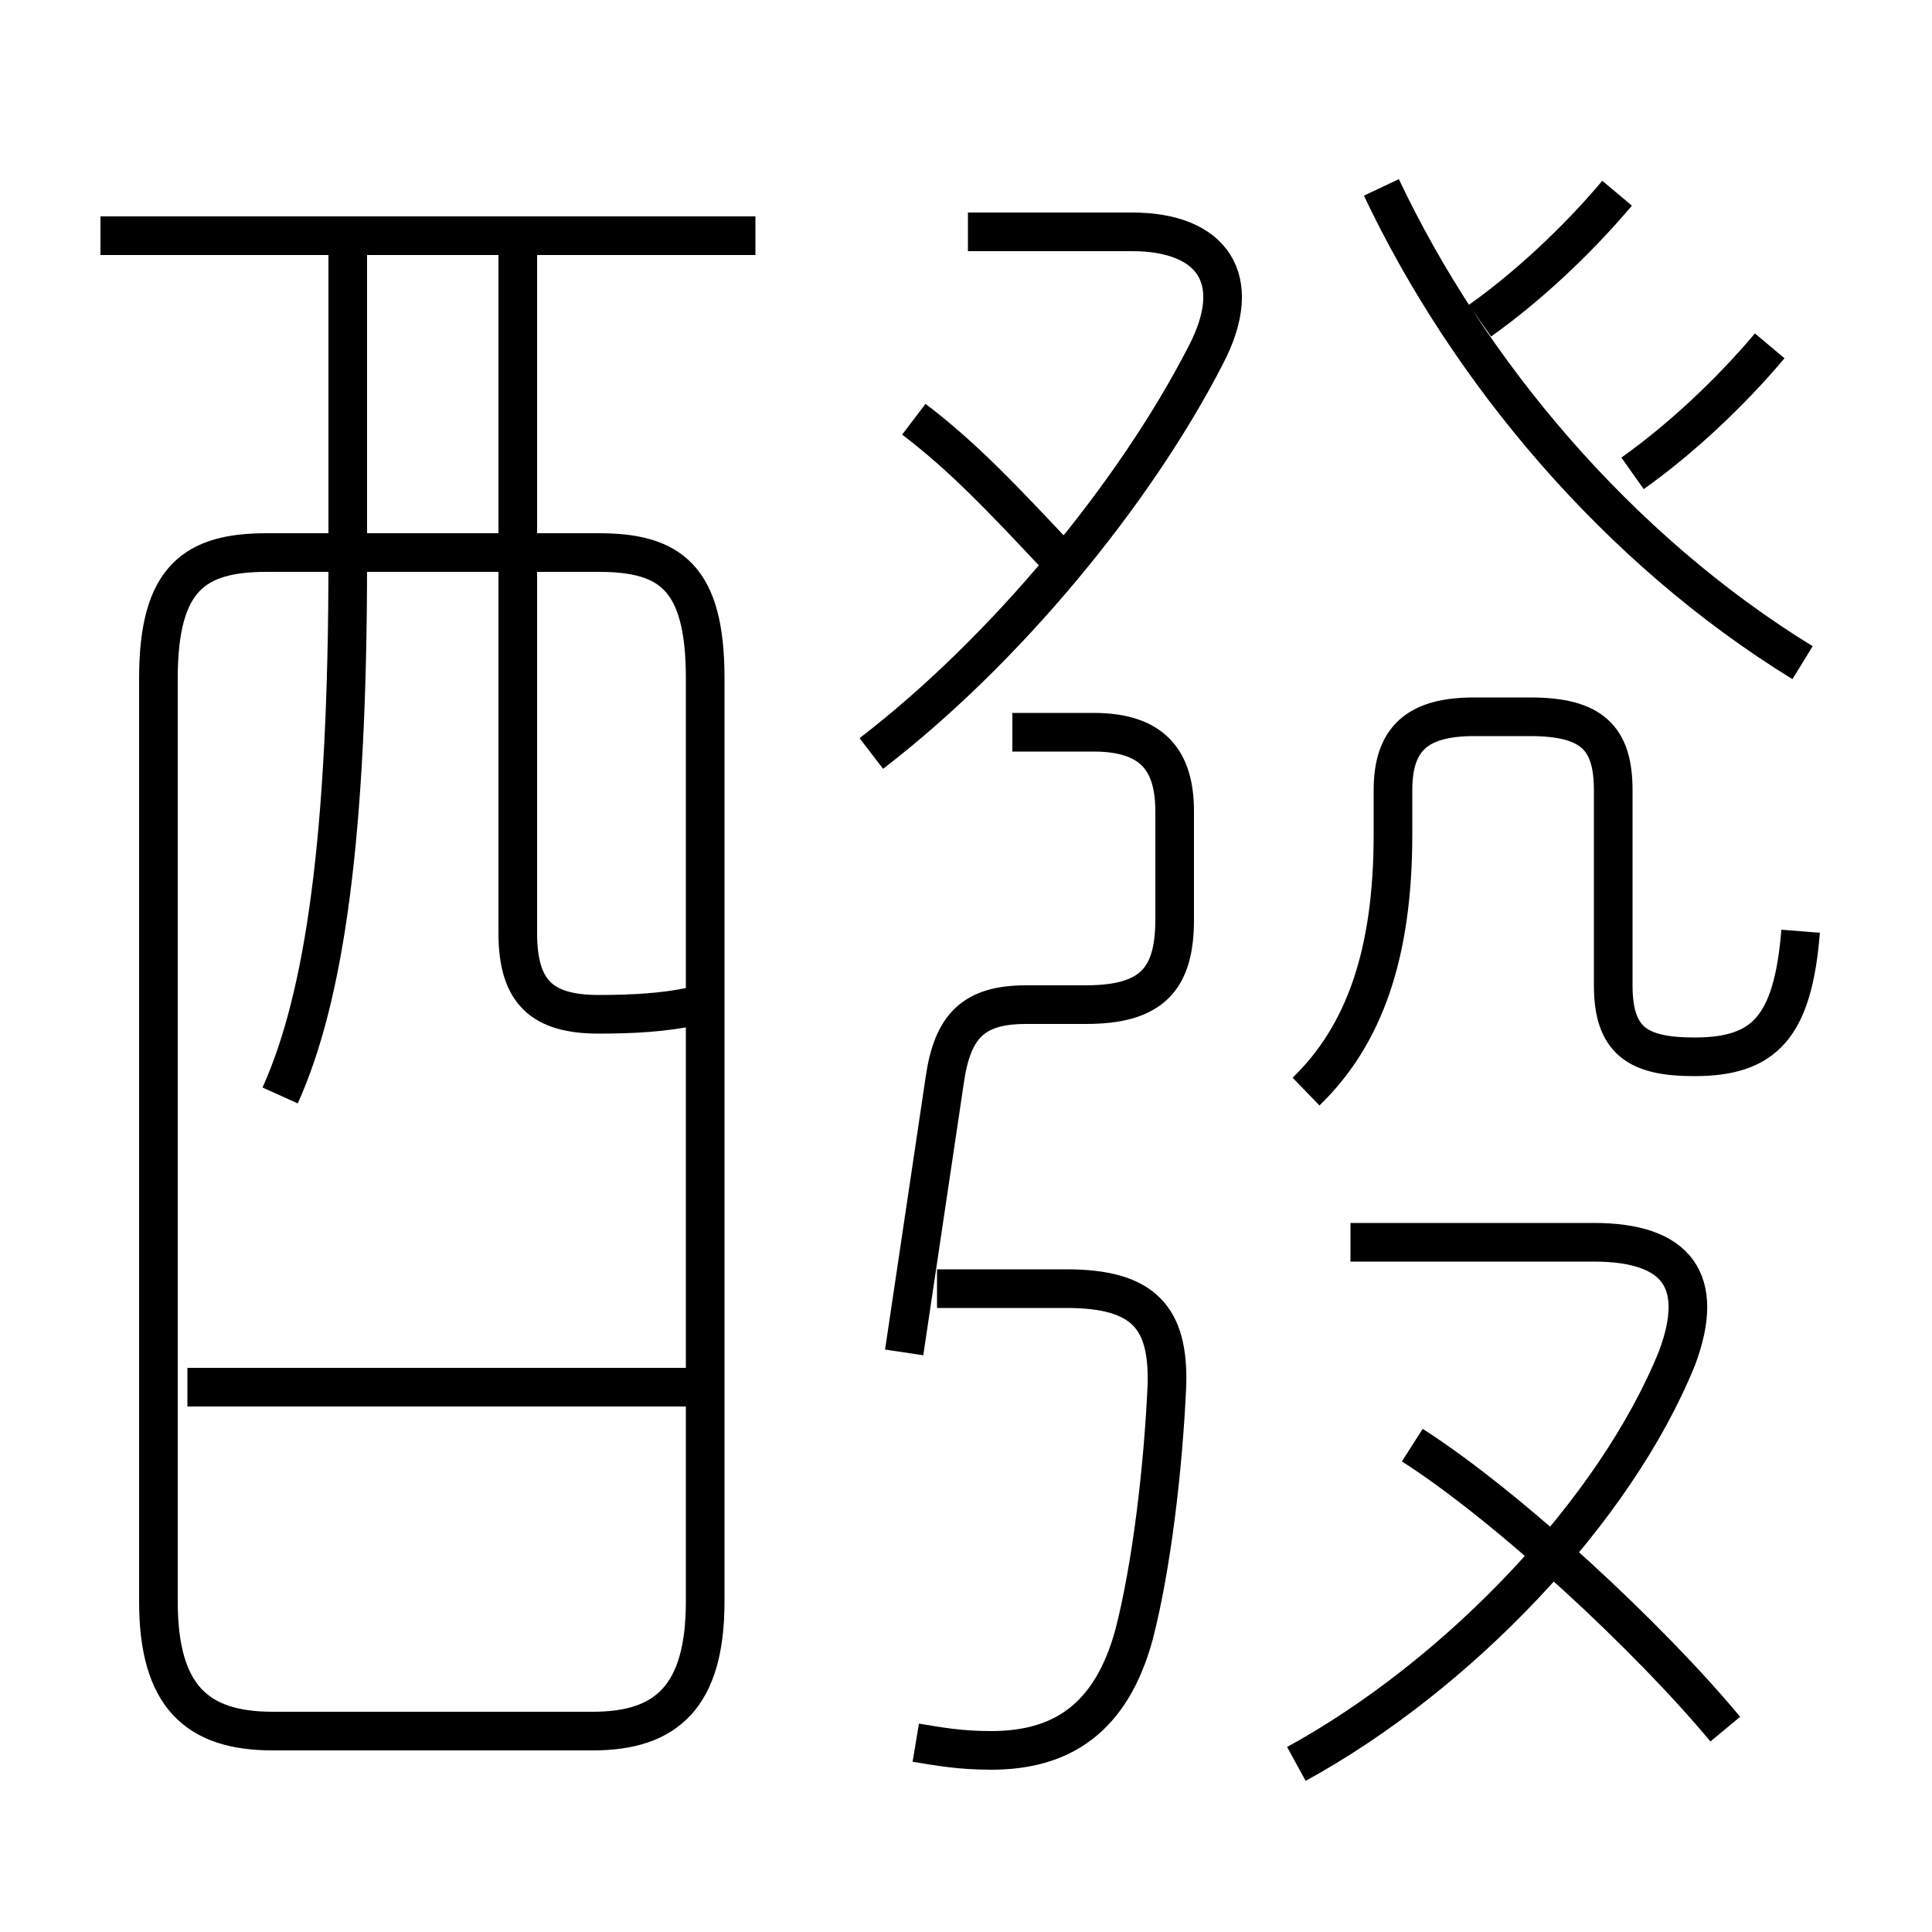 <?xml version='1.0' encoding='utf8'?>
<svg viewBox="0.0 -6.0 50.0 50.0" version="1.1" xmlns="http://www.w3.org/2000/svg">
<rect x="0.0" y="-6.0" width="50.0" height="50.0" fill="#808080" stroke="none"/>
<rect x="-1000" y="-1000" width="2000" height="2000" stroke="white" fill="white"/>
<g style="fill:white;stroke:#000000;  stroke-width:1">
<path d="M 7.05 0.8 L 15.35 0.8 C 17.25 0.8 18.25 -0.1 18.25 -2.55 L 18.25 -26.45 C 18.25 -29.05 17.35 -29.7 15.5 -29.7 L 6.9 -29.7 C 5.05 -29.7 4.1 -29.05 4.1 -26.45 L 4.1 -2.55 C 4.1 -0.1 5.1 0.8 7.05 0.8 Z M 18.2 -8.1 L 4.85 -8.1 M 23.7 1.1 C 24.3 1.2 24.85 1.3 25.65 1.3 C 27.45 1.3 28.75 0.5 29.35 -1.7 C 29.8 -3.45 30.1 -5.95 30.2 -8.15 C 30.25 -9.9 29.6 -10.65 27.6 -10.65 L 24.25 -10.65 M 7.25 -15.65 C 8.4 -18.2 9.0 -22.35 9.0 -29.5 L 9.0 -37.9 M 17.9 -17.95 C 17.2 -17.8 16.4 -17.75 15.5 -17.75 C 14.05 -17.75 13.4 -18.3 13.4 -19.85 L 13.4 -37.9 M 33.55 1.65 C 37.75 -0.65 41.8 -4.9 43.4 -8.85 C 44.15 -10.85 43.4 -11.85 41.25 -11.85 L 34.95 -11.85 M 44.65 0.75 C 42.7 -1.6 39.05 -5.0 36.55 -6.6 M 23.4 -9.0 L 24.45 -16.05 C 24.65 -17.45 25.2 -18.0 26.55 -18.0 L 28.1 -18.0 C 29.8 -18.0 30.4 -18.65 30.4 -20.2 L 30.4 -23.0 C 30.4 -24.3 29.85 -25.05 28.3 -25.05 L 26.2 -25.05 M 19.55 -37.9 L 2.6 -37.9 M 27.4 -29.55 C 25.9 -31.15 24.9 -32.2 23.65 -33.15 M 22.55 -24.5 C 26.0 -27.15 29.35 -31.2 31.2 -34.8 C 32.25 -36.8 31.35 -38.0 29.3 -38.0 L 25.05 -38.0 M 33.8 -15.75 C 35.3 -17.2 36.05 -19.3 36.05 -22.4 L 36.05 -23.55 C 36.05 -24.9 36.7 -25.45 38.15 -25.45 L 39.6 -25.45 C 41.2 -25.45 41.75 -24.9 41.75 -23.55 L 41.75 -18.5 C 41.75 -17.05 42.4 -16.65 43.85 -16.65 C 45.65 -16.65 46.4 -17.4 46.6 -19.9 M 46.65 -26.85 C 41.85 -29.8 38.0 -34.4 35.75 -39.15 M 42.25 -31.75 C 43.45 -32.6 44.75 -33.8 45.8 -35.05 M 38.3 -35.7 C 39.5 -36.55 40.8 -37.75 41.85 -39.0" transform="translate(0.0 38.0)" />
</g>
</svg>